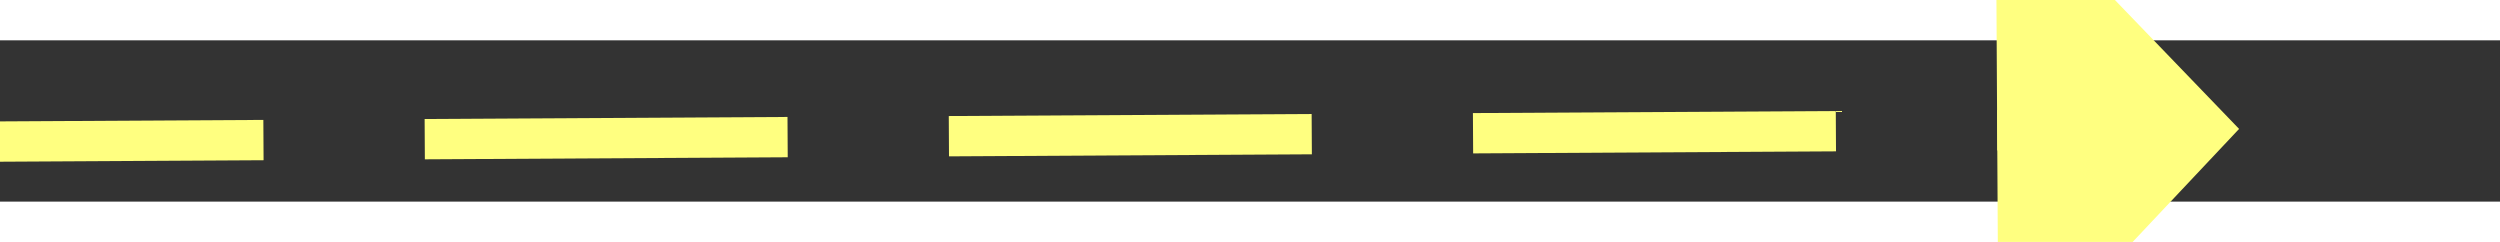 ﻿<?xml version="1.0" encoding="utf-8"?>
<svg version="1.1" xmlns:xlink="http://www.w3.org/1999/xlink" width="62px" height="6px" preserveAspectRatio="xMinYMid meet" viewBox="920 17333  62 4" xmlns="http://www.w3.org/2000/svg">
  <rect x="920" y="17333" width="62" height="4" fill="#333333" stroke="none"/>
  <g transform="matrix(0.669 0.743 -0.743 0.669 13197.072 5028.89 )">
    <path d="M 974 17341.8  L 980 17335.5  L 974 17329.2  L 974 17341.8  Z " fill-rule="nonzero" fill="#ffff80" stroke="none" transform="matrix(0.665 -0.747 0.747 0.665 -12633.567 6524.233 )" />
    <path d="M 922 17335.5  L 975 17335.5  " stroke-width="1" stroke-dasharray="9,4" stroke="#ffff80" fill="none" transform="matrix(0.665 -0.747 0.747 0.665 -12633.567 6524.233 )" />
  </g>
</svg>